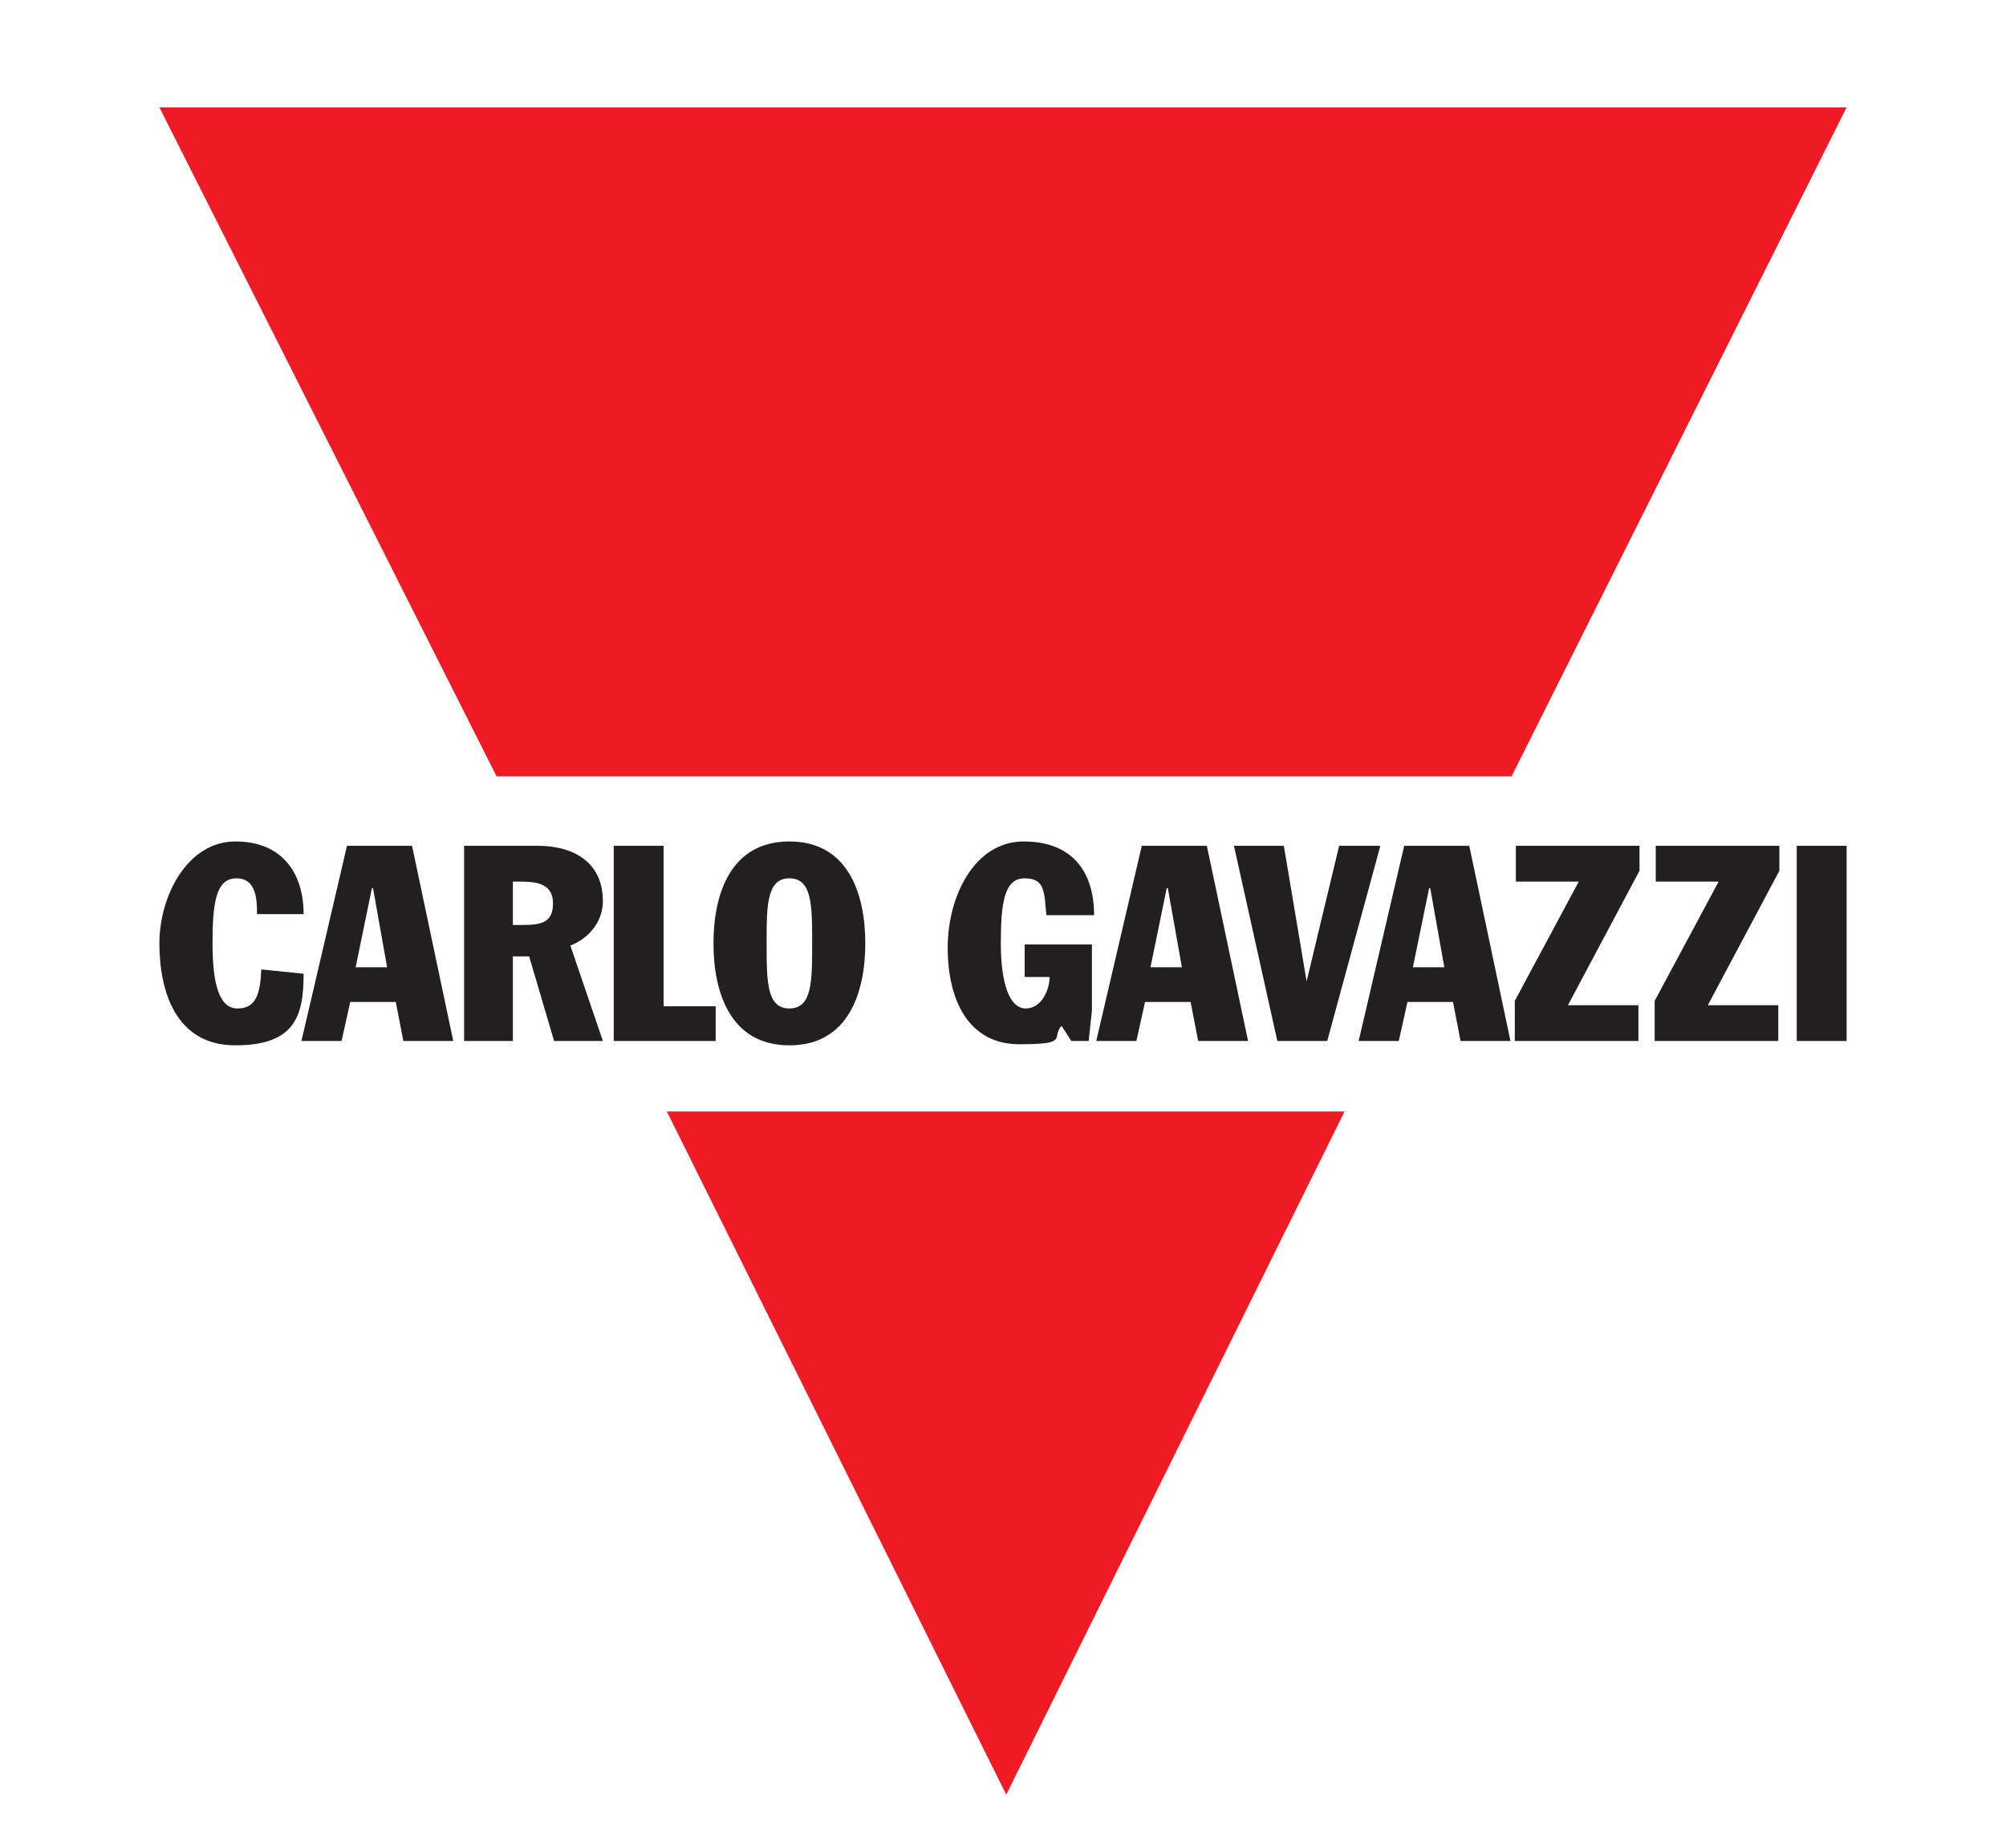 <?xml version="1.0" encoding="UTF-8"?>
<svg xmlns="http://www.w3.org/2000/svg" version="1.1" viewBox="0 0 185 170.4">
  <defs>
    <style>
      .cls-1, .cls-2 {
        fill: #231f20;
      }

      .cls-2 {
        fill-rule: evenodd;
      }

      .cls-3 {
        fill: #ed1c24;
      }
    </style>
  </defs>
  <!-- Generator: Adobe Illustrator 28.6.0, SVG Export Plug-In . SVG Version: 1.2.0 Build 709)  -->
  <g>
    <g id="Capa_1">
      <g id="layer1">
        <g id="g22265">
          <path id="path11811" class="cls-3" d="M61.4,102.5h62.6l-31.2,63-31.3-63"/>
          <path id="path11815" class="cls-3" d="M45.8,71.6h93.6l30.9-61.7H14.7l31.1,61.7"/>
          <path id="path11819" class="cls-2" d="M28,84.3c0-3.7-1.9-6.7-6.3-6.7s-7,5-7,9.4,1.5,9.4,7,9.4,6.3-2.7,6.3-6.6l-3.9-.4c-.1,2.3-.5,3.6-2.2,3.6s-2.3-2.3-2.3-6,.3-6,2.2-6,1.9,2.1,1.9,3.3h4.2"/>
          <path id="path11823" class="cls-2" d="M34.4,81.9h0l1.3,7.3h-2.9l1.5-7.3ZM27.7,96h3.8l.8-3.6h4.2l.7,3.6h4.6l-3.8-18h-6l-4.2,18"/>
          <path id="path11827" class="cls-2" d="M47.2,81.3h.8c1.5,0,3,.2,3,2s-1.1,2-2.8,2h-.9v-4ZM42.7,96h4.6v-7.8h1.5l2.3,7.8h4.5l-3-8.8c1.8-.7,3-2.3,3-4.1,0-3.5-2.6-5.1-6-5.1h-6.8v18"/>
          <path id="path11831" class="cls-2" d="M70.7,87c0-3.5,0-6,2.1-6s2.1,2.5,2.1,6,0,6-2.1,6-2.1-2.5-2.1-6ZM65.8,87c0,4.6,1.6,9.4,7,9.4s7-4.8,7-9.4-1.6-9.4-7-9.4-7,4.8-7,9.4"/>
          <path id="path11835" class="cls-2" d="M107.7,81.9h0l1.3,7.3h-2.9l1.5-7.3ZM101,96h3.8l.8-3.6h4.2l.7,3.6h4.6l-3.8-18h-6l-4.2,18"/>
          <path id="path11839" class="cls-2" d="M117.8,96h4.6l4.9-18h-3.8l-3,12.5h0l-2.1-12.5h-4.6l4,18"/>
          <path id="path11843" class="cls-2" d="M131.9,81.9h0l1.3,7.3h-2.9l1.5-7.3ZM125.2,96h3.8l.8-3.6h4.2l.7,3.6h4.6l-3.8-18h-6l-4.2,18"/>
          <path id="path11847" class="cls-1" d="M56.6,96h9.4v-3.2h-4.8v-14.8h-4.6v18"/>
          <path id="path11851" class="cls-1" d="M100.7,87.1h-6.2v3h2.3c0,1.1-.7,2.9-2.2,2.9s-2.3-2.3-2.3-6,.3-6,2.2-6,1.8,1.3,2,3.4h4.4c0-4-2-6.8-6.5-6.8s-7,5-7,9.8,1.9,8.9,6.6,8.9,2.9-.6,3.9-1.7l.9,1.4h1.6l.3-2.8v-6.2"/>
          <path id="path11855" class="cls-1" d="M151.2,92.7h-6.6l6.6-12.4v-2.3h-11.4v3.3h5.8l-5.9,11v3.7s11.4,0,11.4,0v-3.3"/>
          <path id="path11859" class="cls-1" d="M164.1,92.7h-6.6s6.6-12.4,6.6-12.4v-2.3h-11.4v3.3h5.8l-5.9,11v3.7s11.4,0,11.4,0v-3.3"/>
          <path id="path11863" class="cls-1" d="M165.7,96h4.6v-18h-4.6v18Z"/>
        </g>
      </g>
    </g>
  </g>
</svg>